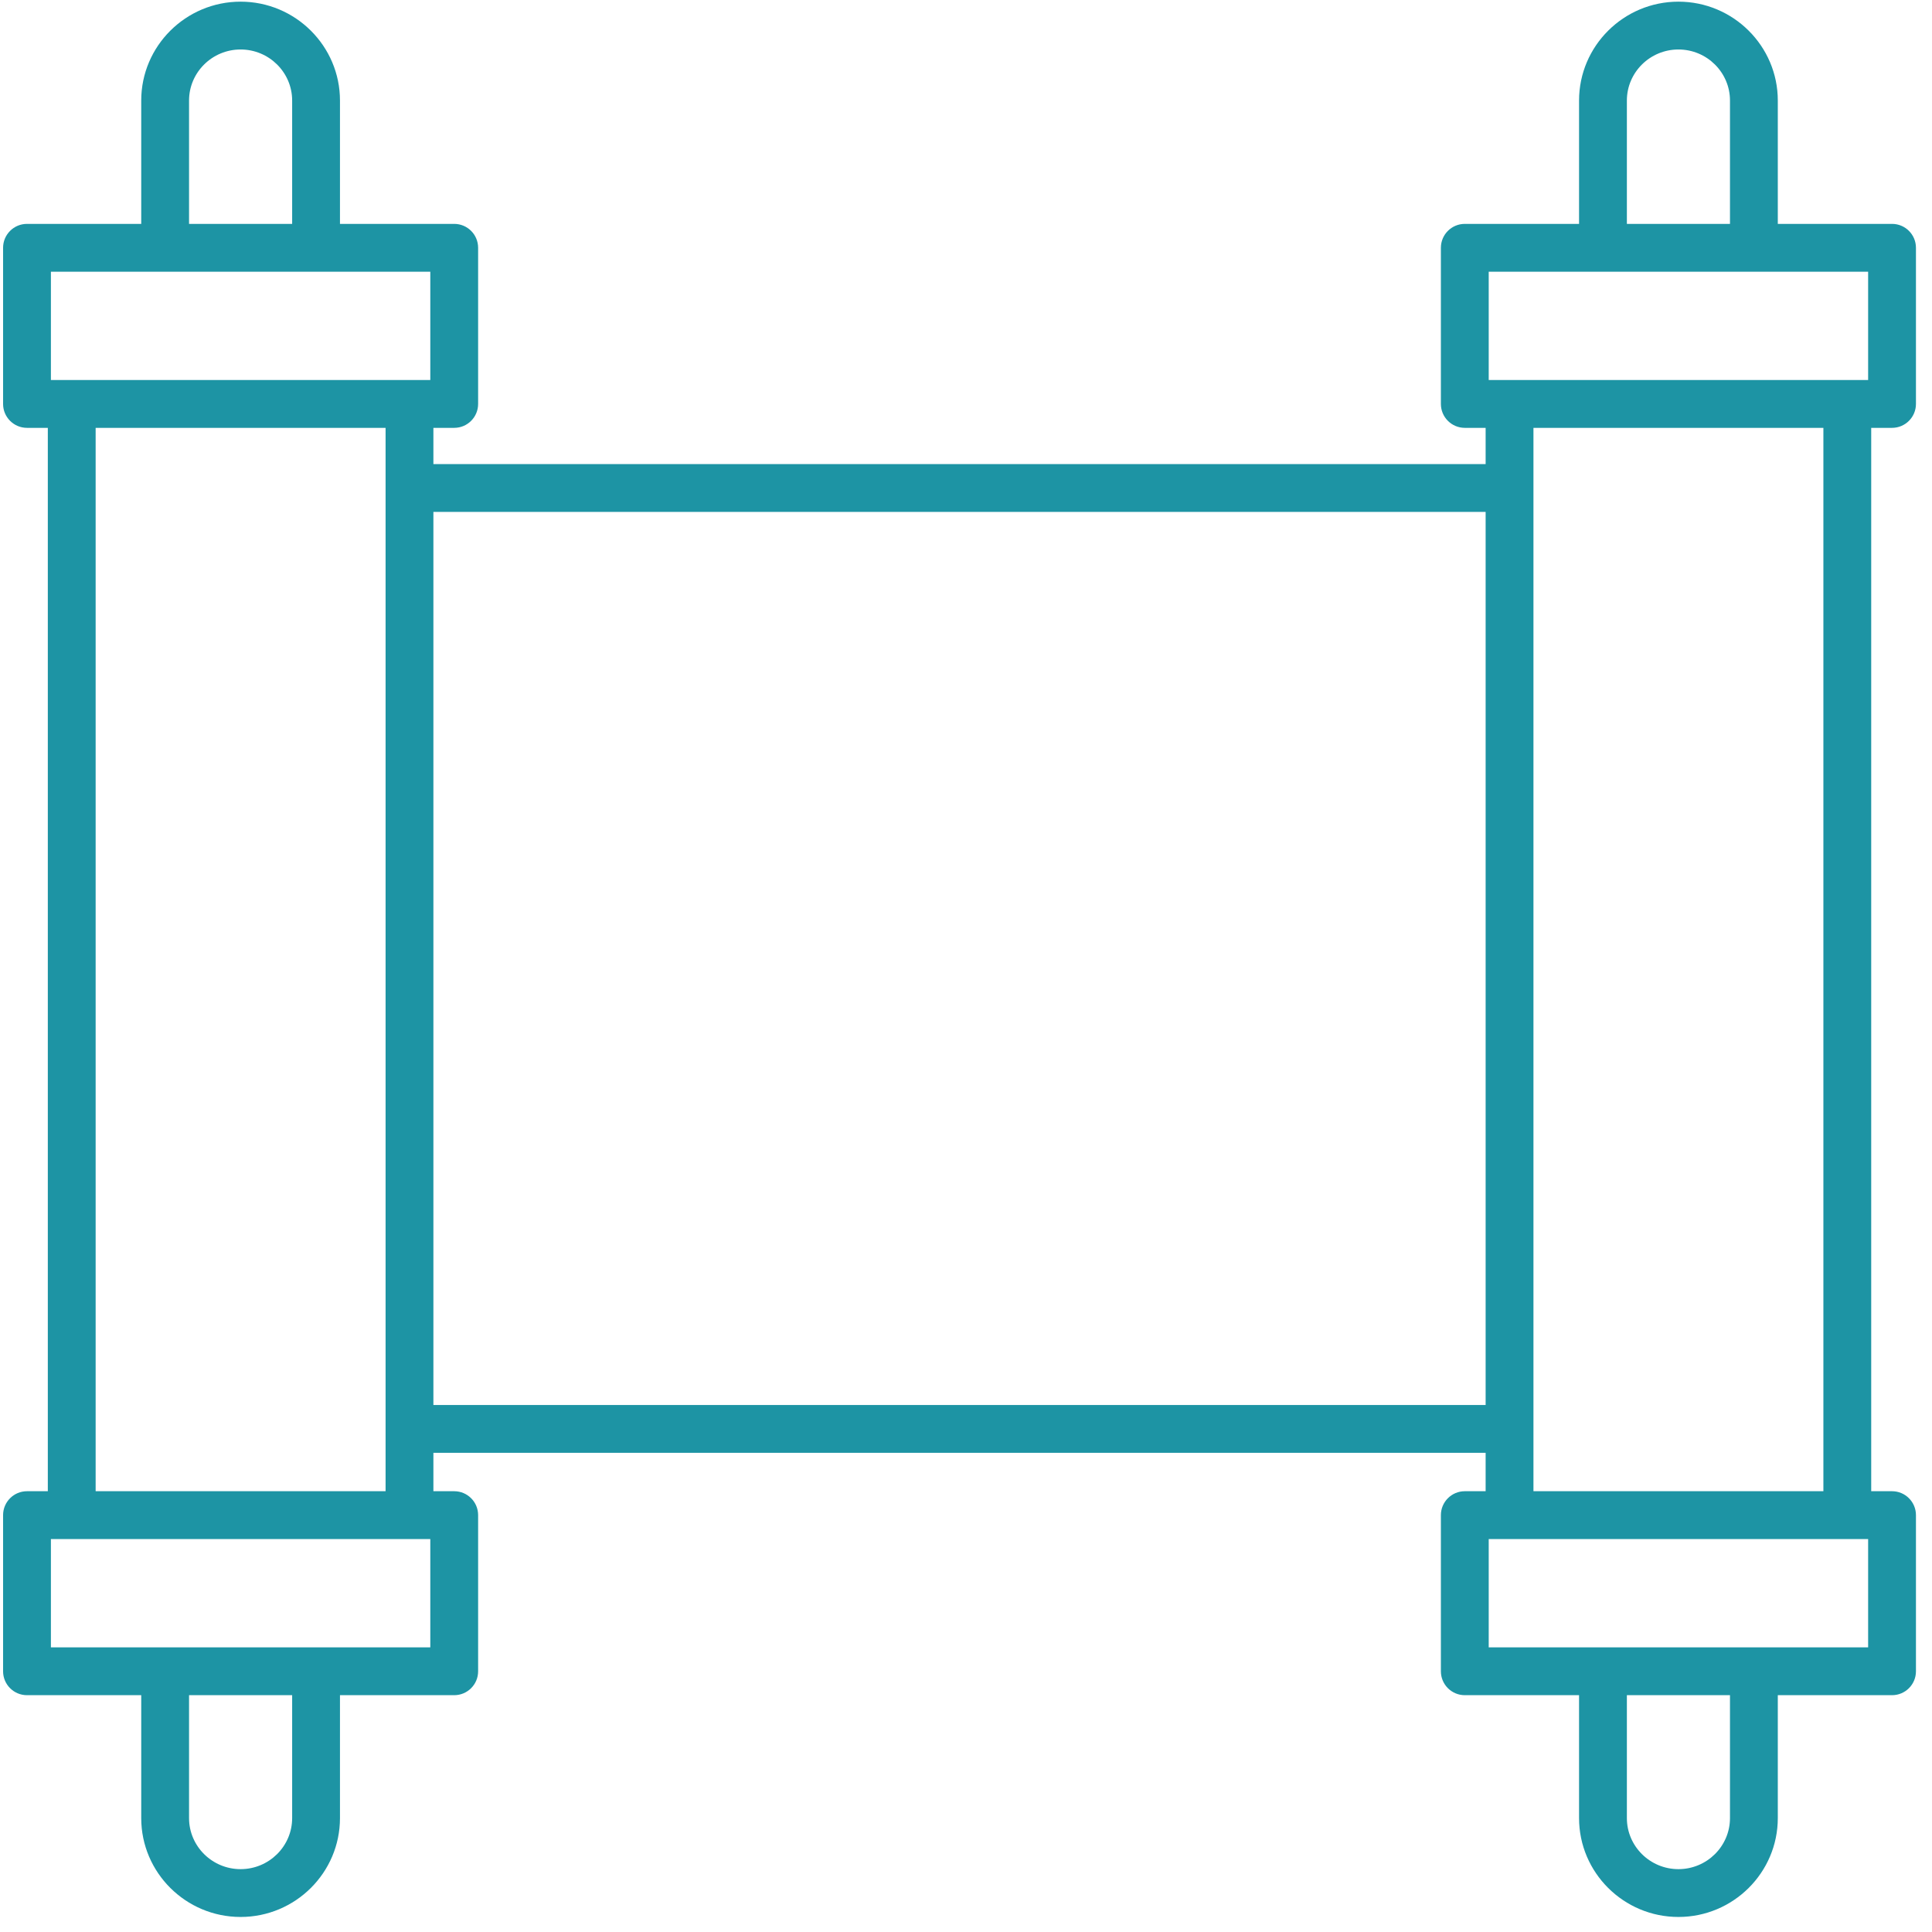 <svg width="101" height="101" viewBox="0 0 101 101" fill="none" xmlns="http://www.w3.org/2000/svg">
<path d="M98.911 11.704H92.939V5.256C92.939 2.406 90.608 0.087 87.744 0.087C84.879 0.087 82.549 2.406 82.549 5.256V11.704H76.576C75.886 11.704 75.326 12.263 75.326 12.954V21.117C75.326 21.807 75.886 22.367 76.576 22.367H77.665V24.262H22.657V22.367H23.745C24.436 22.367 24.995 21.807 24.995 21.117V12.954C24.995 12.263 24.436 11.704 23.745 11.704H17.773V5.256C17.773 2.406 15.443 0.087 12.578 0.087C9.713 0.087 7.383 2.406 7.383 5.256V11.704H1.411C0.721 11.704 0.161 12.263 0.161 12.954V21.117C0.161 21.807 0.721 22.367 1.411 22.367H2.5V77.957H1.411C0.721 77.957 0.161 78.517 0.161 79.207V87.37C0.161 88.061 0.721 88.62 1.411 88.62H7.383V95.045C7.383 97.895 9.713 100.214 12.578 100.214C15.443 100.214 17.773 97.895 17.773 95.045V88.62H23.745C24.436 88.62 24.995 88.061 24.995 87.37V79.207C24.995 78.517 24.436 77.957 23.745 77.957H22.657V75.949H77.665V77.957H76.576C75.886 77.957 75.326 78.517 75.326 79.207V87.37C75.326 88.061 75.886 88.62 76.576 88.62H82.549V95.045C82.549 97.895 84.879 100.214 87.744 100.214C90.608 100.214 92.939 97.895 92.939 95.045V88.62H98.911C99.601 88.62 100.161 88.061 100.161 87.37V79.207C100.161 78.517 99.601 77.957 98.911 77.957H97.822V22.367H98.911C99.601 22.367 100.161 21.807 100.161 21.117V12.954C100.161 12.263 99.601 11.704 98.911 11.704ZM85.049 5.256C85.049 3.784 86.258 2.587 87.744 2.587C89.23 2.587 90.439 3.784 90.439 5.256V11.704H85.049V5.256ZM77.826 14.204H97.661V19.867H77.826V14.204ZM9.883 5.256C9.883 3.784 11.092 2.587 12.578 2.587C14.064 2.587 15.273 3.784 15.273 5.256V11.704H9.883V5.256ZM2.661 14.204H22.495V19.867H2.661V14.204ZM15.273 95.045C15.273 96.517 14.064 97.714 12.578 97.714C11.092 97.714 9.883 96.517 9.883 95.045V88.62H15.273V95.045ZM22.495 86.12H2.661V80.457H22.495V86.12ZM5 77.957V22.367H20.157V77.957H5ZM22.657 73.449V26.762H77.665V73.449H22.657ZM90.439 95.045C90.439 96.517 89.23 97.714 87.744 97.714C86.258 97.714 85.049 96.517 85.049 95.045V88.62H90.439V95.045V95.045ZM97.661 86.12H77.826V80.457H97.661V86.12ZM95.322 77.957H80.165V22.367H95.322V77.957V77.957Z" fill="#1D94A4"/>
</svg>
